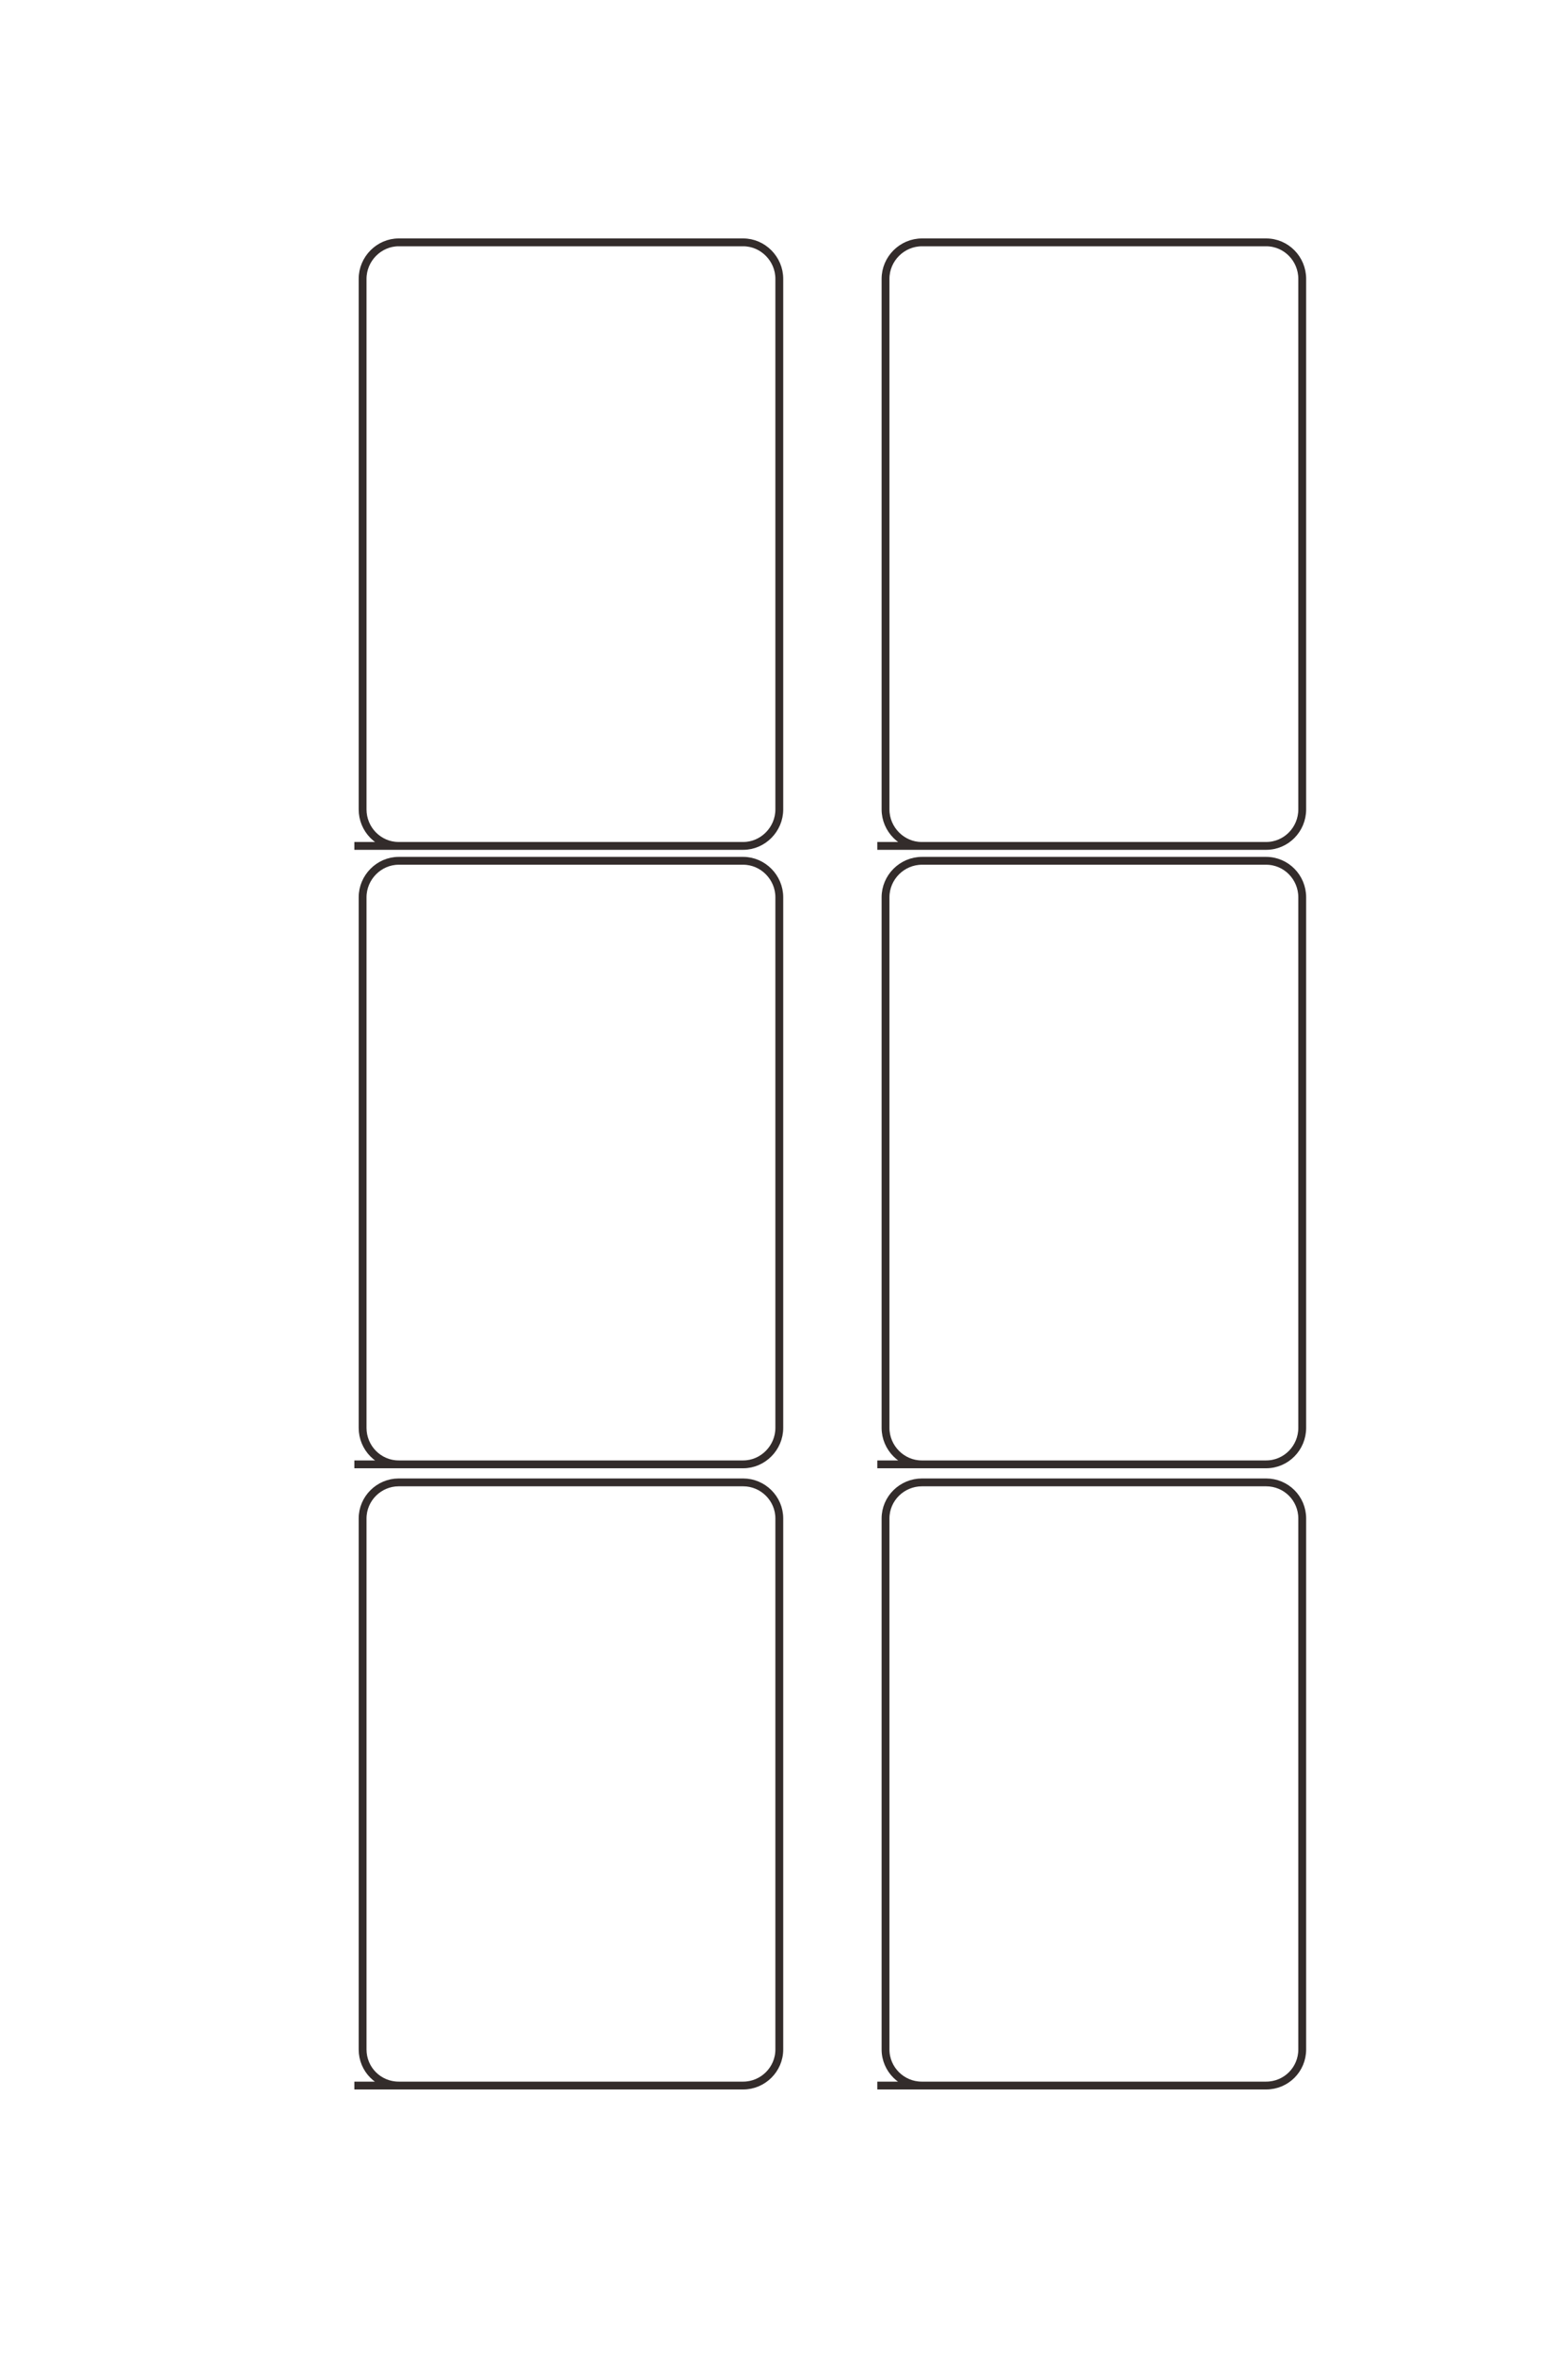 <?xml version="1.0" encoding="UTF-8"?>
<!DOCTYPE svg PUBLIC "-//W3C//DTD SVG 1.1//EN" "http://www.w3.org/Graphics/SVG/1.1/DTD/svg11.dtd">
<!-- Creator: CorelDRAW X8 -->
<svg xmlns="http://www.w3.org/2000/svg" xml:space="preserve" width="40mm" height="60mm" version="1.1" style="shape-rendering:geometricPrecision; text-rendering:geometricPrecision; image-rendering:optimizeQuality; fill-rule:evenodd; clip-rule:evenodd"
viewBox="0 0 4000 6000"
 xmlns:xlink="http://www.w3.org/1999/xlink">
 <defs>
  <style type="text/css">
   <![CDATA[
    .str0 {stroke:#332C2B;stroke-width:20}
    .fil0 {fill:none}
   ]]>
  </style>
 </defs>
 <g id="图层_x0020_1">
  <path class="fil0 str0" d="M904 5318l992 0c50,0 92,-41 92,-92l0 -1354c0,-51 -42,-92 -92,-92l-879 0c-50,0 -92,41 -92,92l0 1354c0,51 41,92 92,92 0,0 9,0 9,0m1212 0l992 0c51,0 92,-41 92,-92l0 -1354c0,-51 -41,-92 -92,-92l-878 0c-51,0 -93,41 -93,92l0 1354c0,51 42,92 92,92 1,0 9,0 9,0m-1456 -1584l992 0c50,0 92,-42 92,-93l0 -1353c0,-51 -42,-93 -92,-93l-879 0c-50,0 -92,42 -92,93l0 1353c0,51 41,93 92,93 0,0 9,0 9,0m1212 0l992 0c51,0 92,-42 92,-93l0 -1353c0,-51 -41,-93 -92,-93l-878 0c-51,0 -93,42 -93,93l0 1353c0,51 42,93 92,93 1,0 9,0 9,0m-1456 -1577l992 0c50,0 92,-42 92,-93l0 -1353c0,-51 -42,-93 -92,-93l-879 0c-50,0 -92,42 -92,93l0 1353c0,51 41,93 92,93 0,0 9,0 9,0m1212 0l992 0c51,0 92,-42 92,-93l0 -1353c0,-51 -41,-93 -92,-93l-878 0c-51,0 -93,42 -93,93l0 1353c0,51 42,93 92,93 1,0 9,0 9,0"/>
 </g>
</svg>
